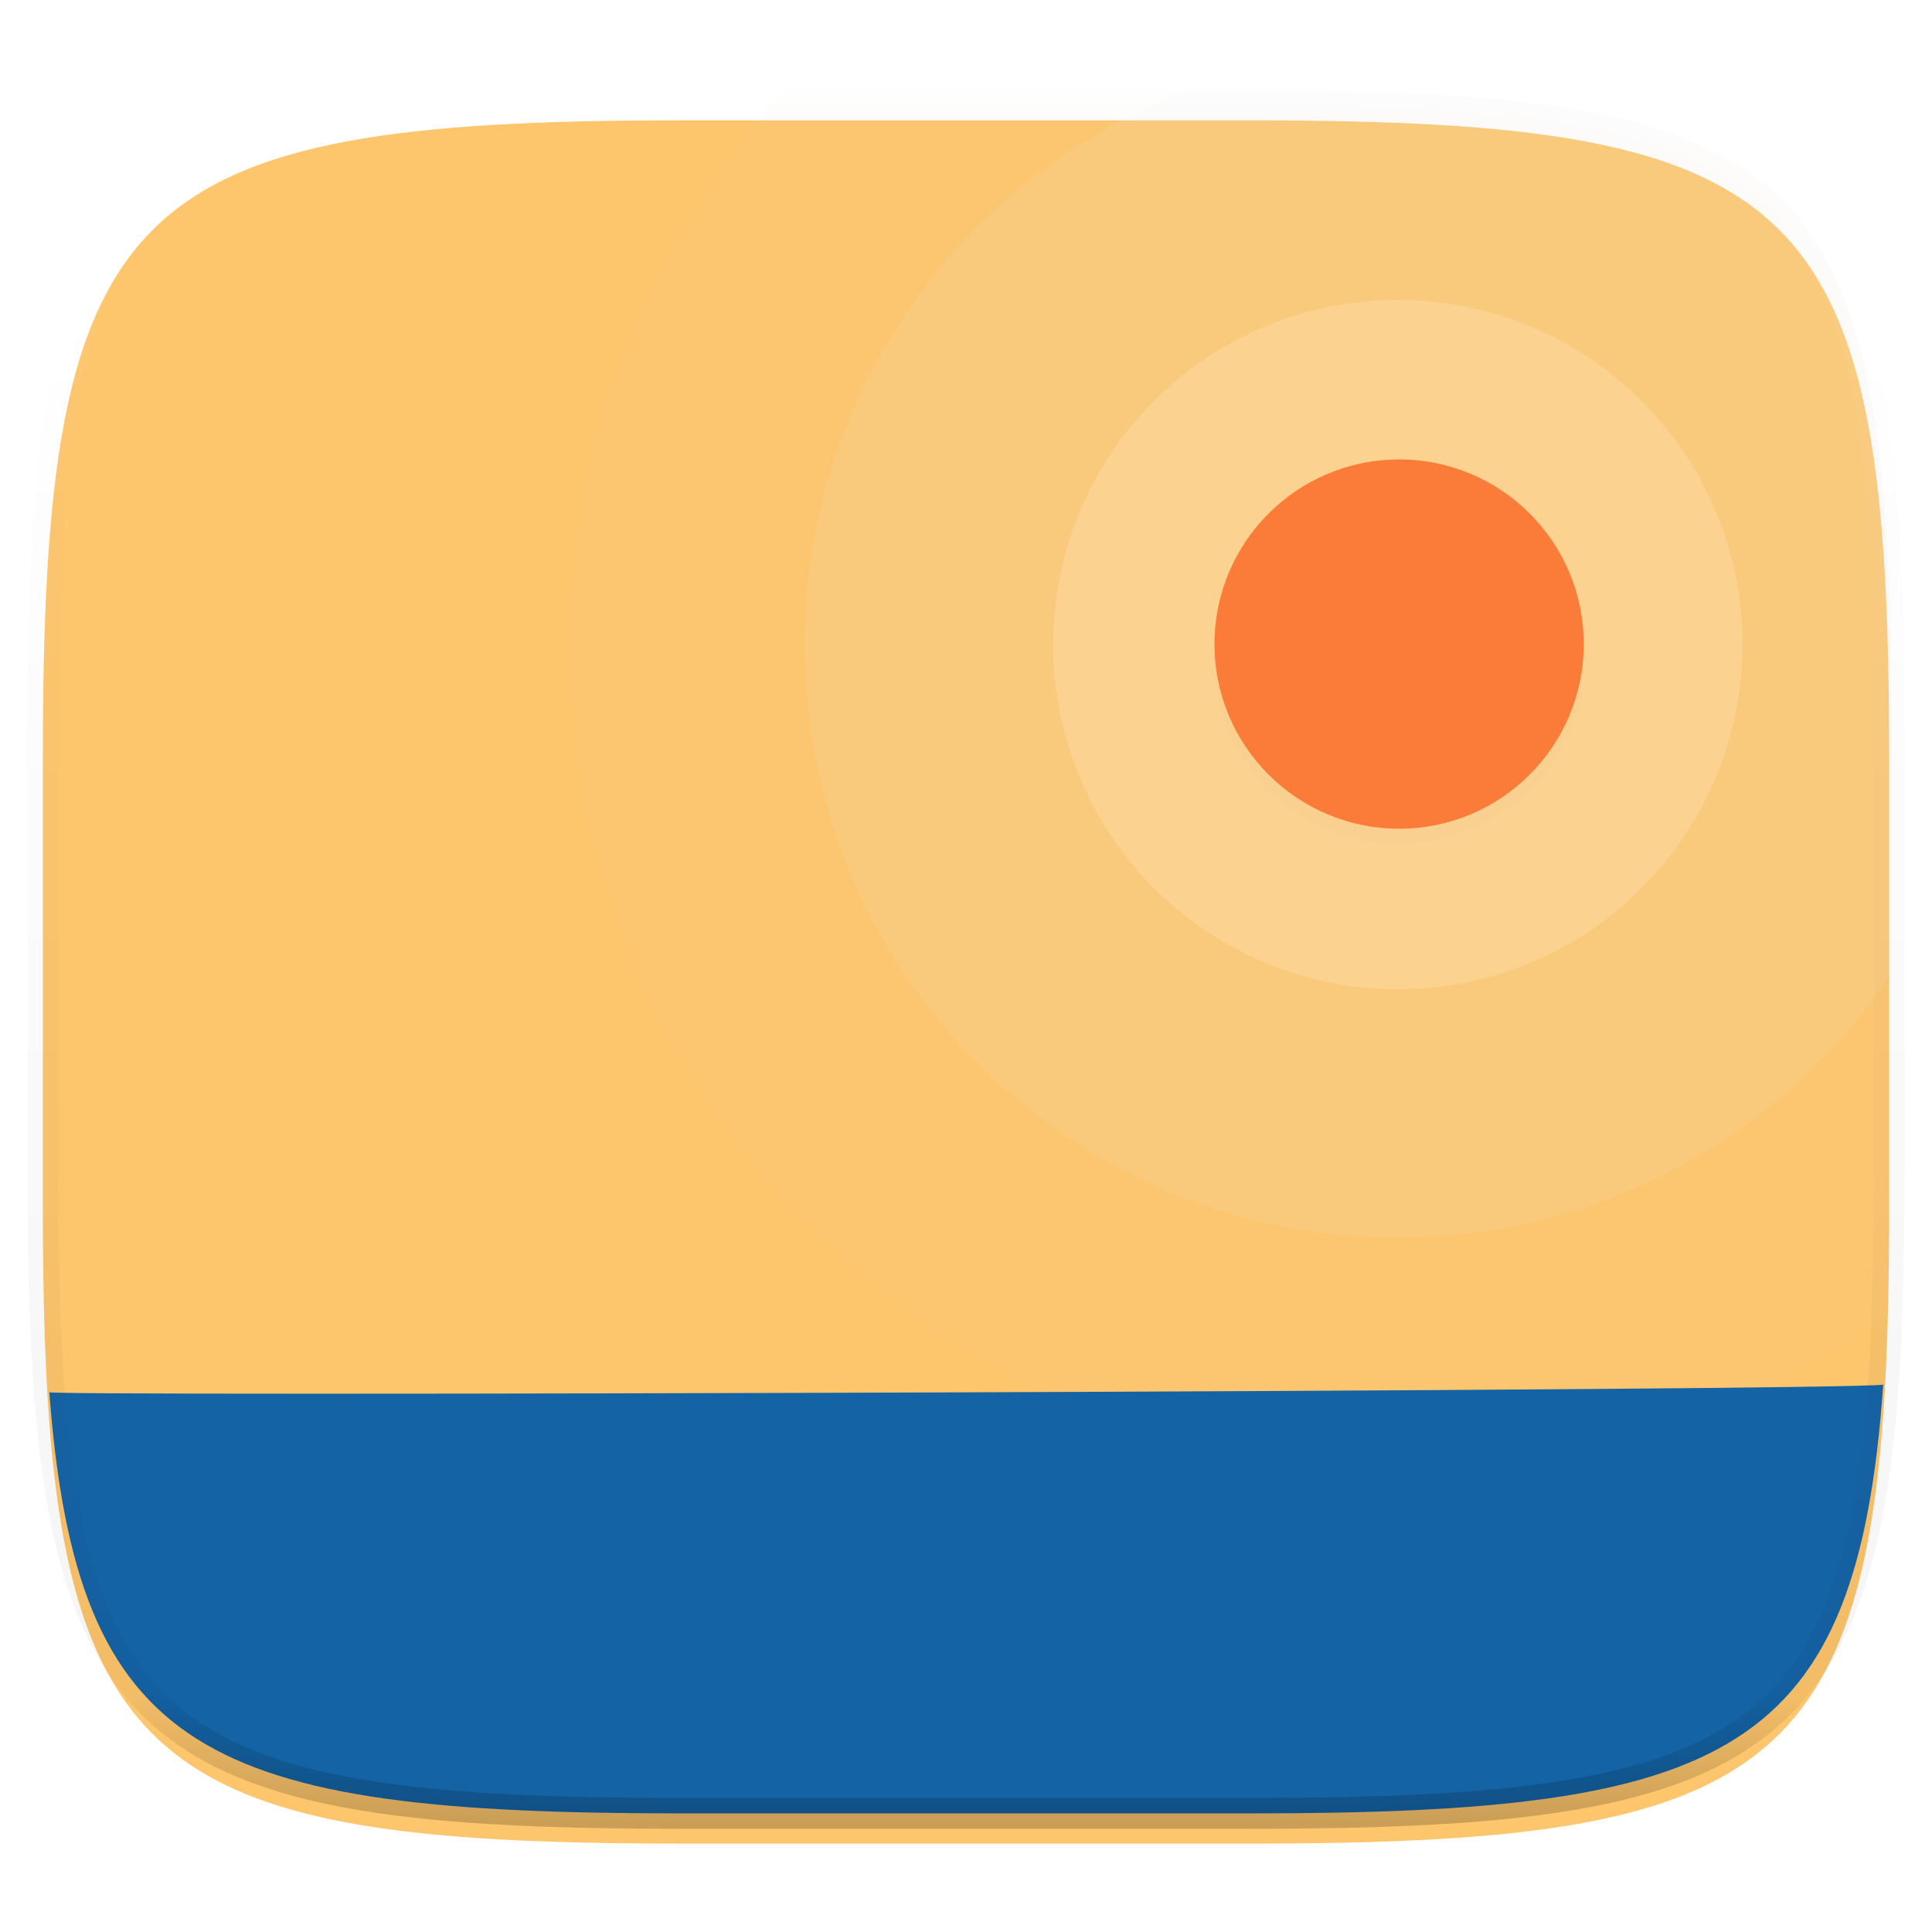 <svg xmlns="http://www.w3.org/2000/svg" style="isolation:isolate" width="256" height="256"><defs><clipPath id="a"><path d="M0 0h256v256H0z"/></clipPath></defs><g clip-path="url(#a)"><defs><filter id="b" width="270.648" height="254.338" x="-7.32" y="2.95" filterUnits="userSpaceOnUse"><feGaussianBlur xmlns="http://www.w3.org/2000/svg" in="SourceGraphic" stdDeviation="4.294"/><feOffset xmlns="http://www.w3.org/2000/svg" dy="4" result="pf_100_offsetBlur"/><feFlood xmlns="http://www.w3.org/2000/svg" flood-opacity=".4"/><feComposite xmlns="http://www.w3.org/2000/svg" in2="pf_100_offsetBlur" operator="in" result="pf_100_dropShadow"/><feBlend xmlns="http://www.w3.org/2000/svg" in="SourceGraphic" in2="pf_100_dropShadow"/></filter></defs><path fill="#FDC56C" d="M165.685 11.947c74.055 0 84.639 10.557 84.639 84.544v59.251c0 73.986-10.584 84.543-84.639 84.543h-75.37c-74.055 0-84.639-10.557-84.639-84.543V96.491c0-73.987 10.584-84.544 84.639-84.544h75.37z" filter="url(#b)"/><path fill="#8D7A6F" d="M214.714 191.358h-58.692c9.356 2.588 19.167 4.08 29.346 4.08 10.179 0 19.99-1.492 29.346-4.08z" opacity=".05"/><path fill="#DDCDC4" d="M250.104 174.235c.237-5.882.528-11.512.528-18.49V96.493c0-9.248-.166-17.506-.6-24.875a198.99 198.99 0 0 0-.865-10.4c-.364-3.254-.808-6.298-1.346-9.147-.537-2.848-1.168-5.501-1.904-7.971-.736-2.469-1.578-4.755-2.539-6.871a39.591 39.591 0 0 0-3.252-5.847 33.324 33.324 0 0 0-4.043-4.905 33.33 33.33 0 0 0-4.91-4.037 39.63 39.63 0 0 0-5.856-3.248c-2.118-.959-4.407-1.8-6.879-2.535-2.471-.735-5.126-1.366-7.978-1.902-2.852-.537-5.899-.98-9.156-1.344a198.576 198.576 0 0 0-10.412-.863c-7.377-.434-15.642-.598-24.899-.598h-62.306C86.14 31.44 75.368 57.149 75.368 85.438c0 50.573 34.173 93.064 80.654 105.92h58.692a109.366 109.366 0 0 0 35.39-17.123z" opacity=".05"/><path fill="#EBEBEB" d="M250.632 128.901V96.493c0-9.248-.166-17.506-.6-24.875a198.99 198.99 0 0 0-.865-10.4c-.364-3.254-.808-6.298-1.346-9.147-.537-2.848-1.168-5.501-1.904-7.971-.736-2.469-1.578-4.755-2.539-6.871a39.591 39.591 0 0 0-3.252-5.847 33.324 33.324 0 0 0-4.043-4.905 33.33 33.33 0 0 0-4.91-4.037 39.63 39.63 0 0 0-5.856-3.248c-2.118-.959-4.407-1.8-6.879-2.535-2.471-.735-5.126-1.366-7.978-1.902-2.852-.537-5.899-.98-9.156-1.344a198.576 198.576 0 0 0-10.412-.863c-7.377-.434-15.642-.598-24.899-.598h-8.472c-29.707 11.211-50.875 39.823-50.875 73.453 0 43.394 35.178 78.572 78.572 78.572 27.301 0 51.332-13.939 65.414-35.074z" opacity=".1"/><circle fill="#FFF" r="1" transform="translate(185.218 85.403) scale(45.67)" vector-effect="non-scaling-stroke" opacity=".15"/><defs><filter id="c" width="54.519" height="54.519" x="158.13" y="60.12" filterUnits="userSpaceOnUse"><feGaussianBlur xmlns="http://www.w3.org/2000/svg" stdDeviation="1.2"/></filter></defs><circle r="1" transform="translate(185.392 87.383) scale(24.465)" vector-effect="non-scaling-stroke" opacity=".1" filter="url(#c)"/><circle fill="#FB7C38" r="1" transform="translate(185.392 85.344) scale(24.465)" vector-effect="non-scaling-stroke"/><path fill="#1463A5" d="M249.54 183.467c-3.477 49.035-20.269 56.818-83.855 56.818h-75.37c-63.154 0-80.148-7.678-83.782-55.825-5.315.596 238.902-.149 243.007-.993z"/><g opacity=".4"><linearGradient id="d" x1=".517" x2=".517" y2="1"><stop offset="0%" stop-color="#fff"/><stop offset="12.5%" stop-opacity=".098" stop-color="#fff"/><stop offset="92.5%" stop-opacity=".098"/><stop offset="100%" stop-opacity=".498"/></linearGradient><path fill="none" stroke="url(#d)" stroke-linecap="round" stroke-linejoin="round" stroke-width="4.077" d="M165.685 11.947c74.055 0 84.639 10.557 84.639 84.544v59.251c0 73.986-10.584 84.543-84.639 84.543h-75.37c-74.055 0-84.639-10.557-84.639-84.543V96.491c0-73.987 10.584-84.544 84.639-84.544h75.37z" vector-effect="non-scaling-stroke"/></g></g></svg>